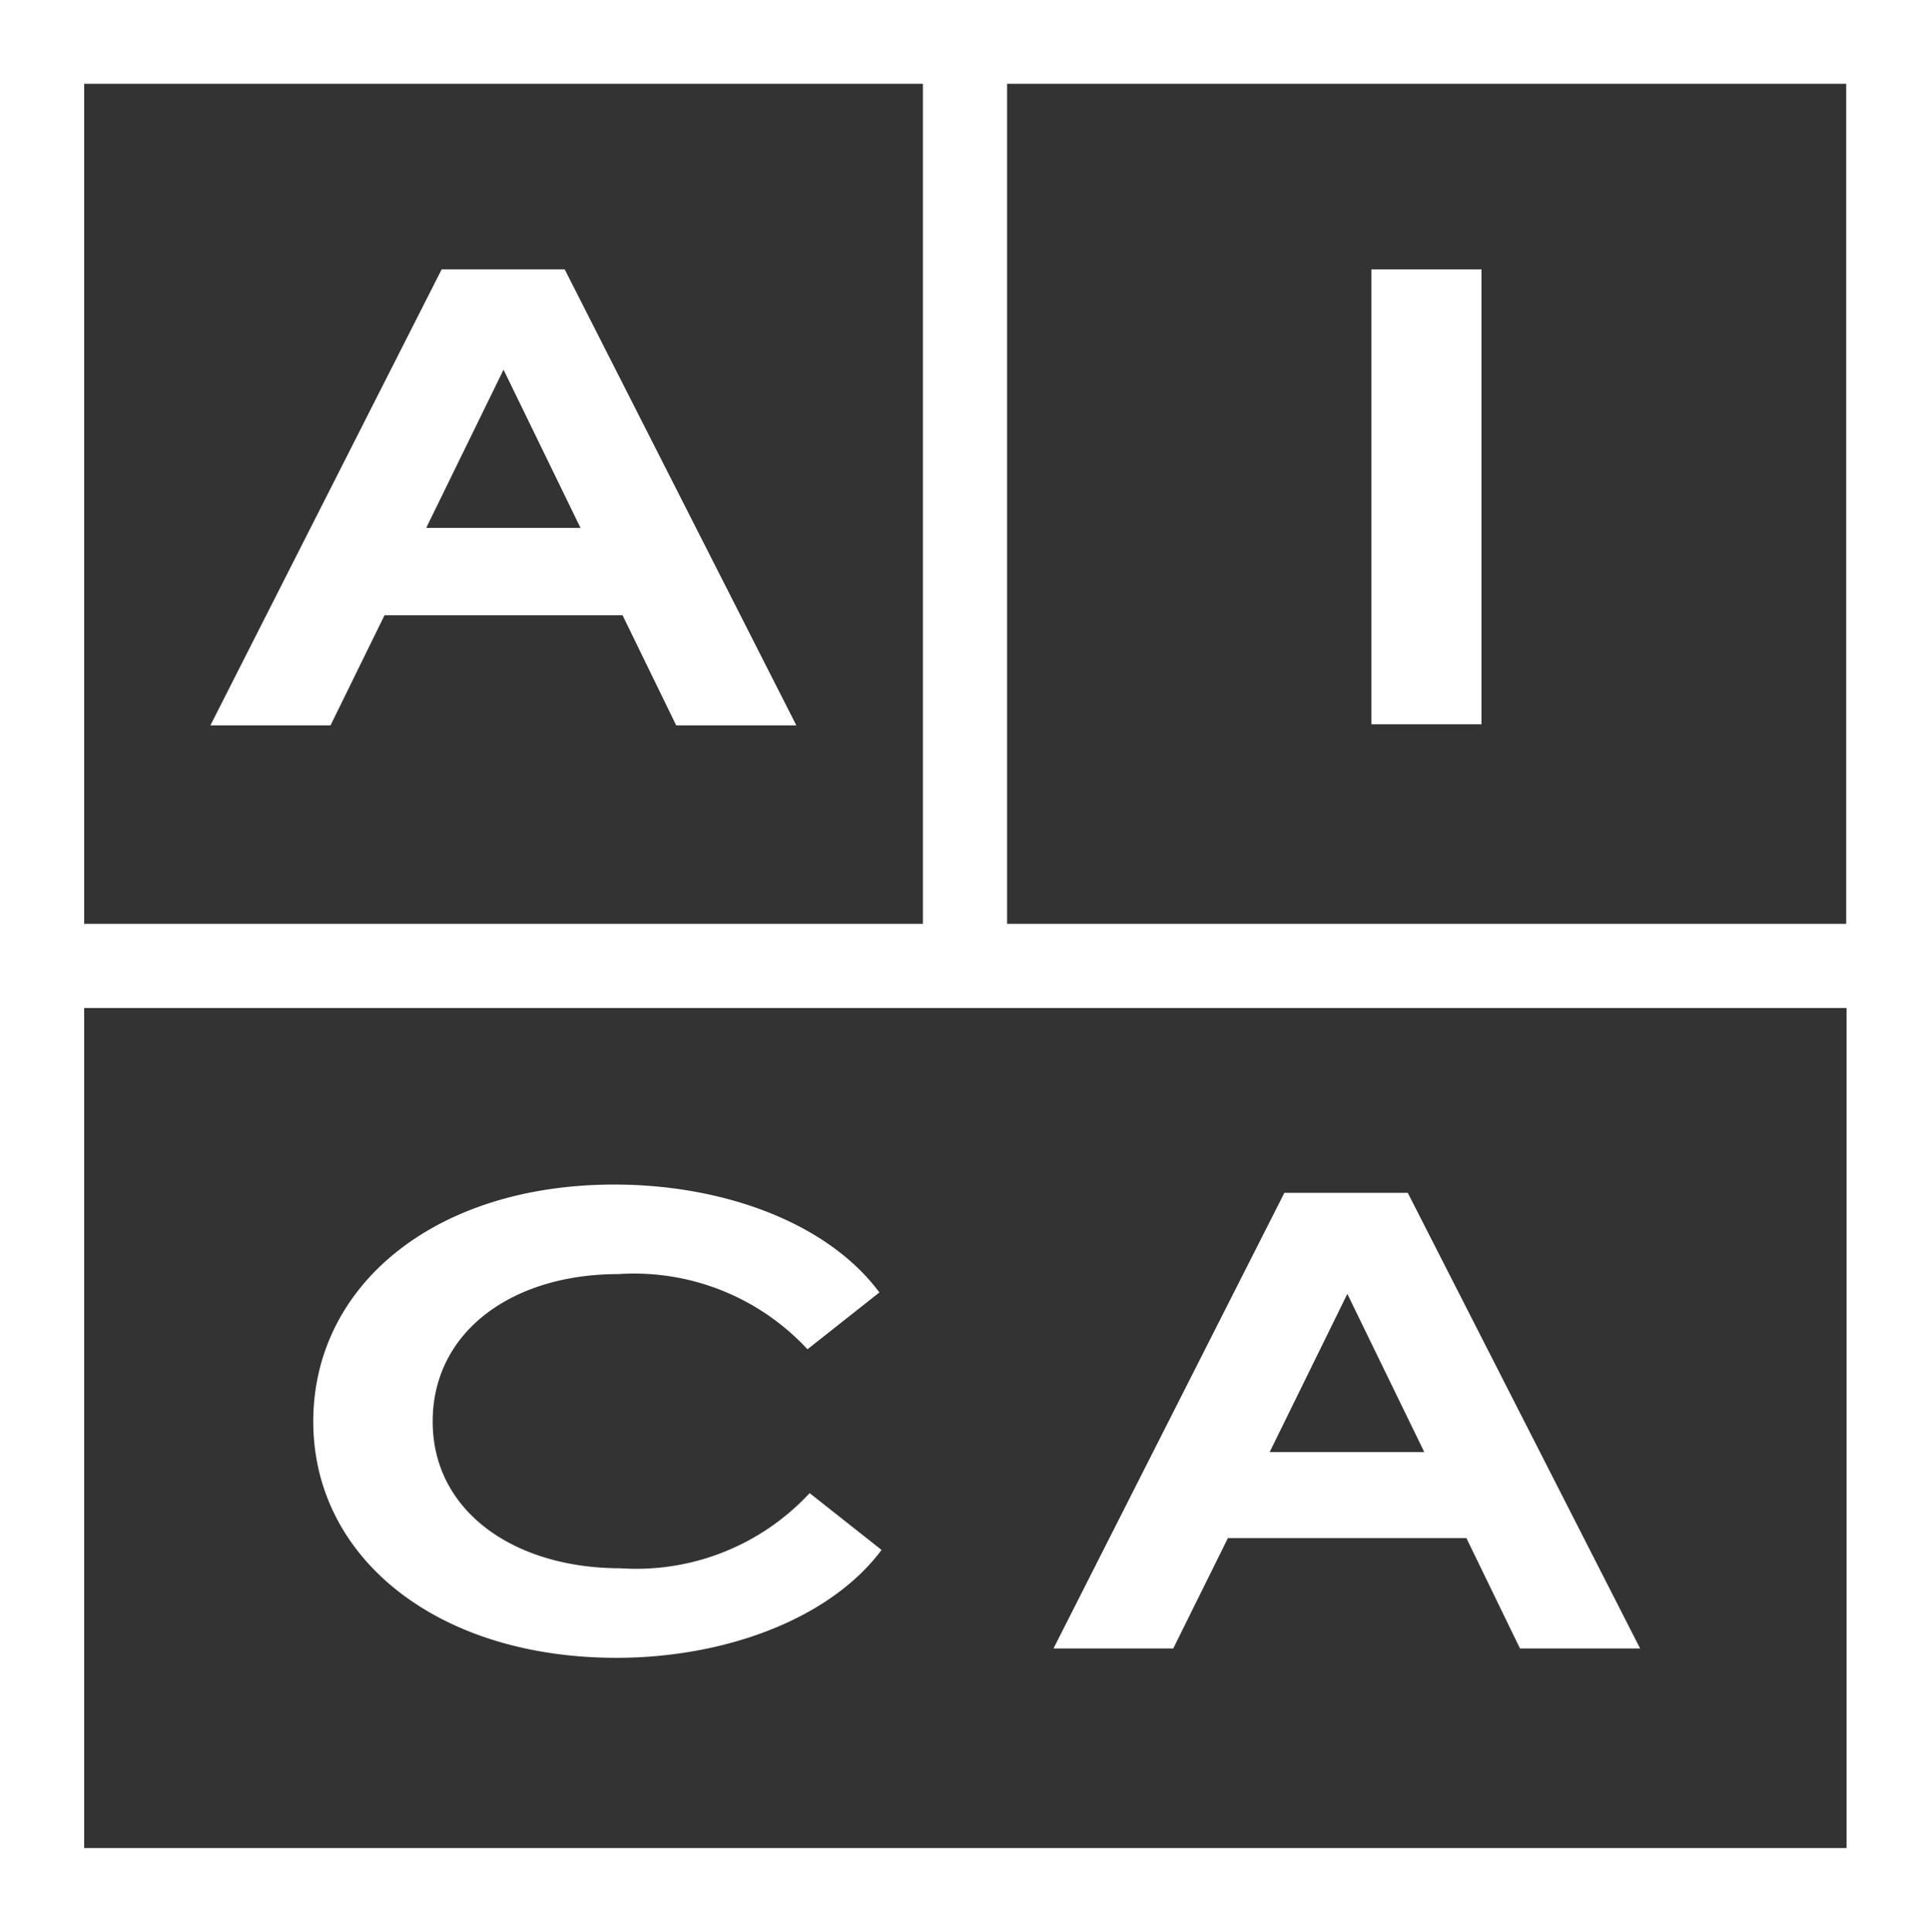 <svg id="AICA_Square" data-name="AICA Square" xmlns="http://www.w3.org/2000/svg" viewBox="0 0 53.66 53.73"><rect x="0" y="0" width="53.66" height="53.73" fill="#333333" stroke="none"/><defs><style>.cls-1{fill:#fff;}</style></defs><path class="cls-1" d="M47.05,65.26a6.57,6.57,0,0,1,5.26,2.09l2-1.58c-1.44-1.94-4.34-3-7.37-3-5,0-8.37,2.81-8.37,6.59S42,75.93,47,75.93c3,0,5.93-1.07,7.37-3l-2-1.58a6.57,6.57,0,0,1-5.26,2.09c-2.95,0-5.22-1.58-5.22-4.08S44.1,65.26,47.05,65.26Z" transform="translate(-29.86 -29.83)"/><path class="cls-1" d="M64,72.6h6.63l1.49,3.07h3.34L69,63H65.57L59.15,75.67h3.33Zm3.32-6.79,2.14,4.4h-4.3Z" transform="translate(-29.86 -29.83)"/><path class="cls-1" d="M42.14,37.32,35.71,50h3.34l1.5-3.06h6.62L48.66,50H52L45.56,37.32Zm-.43,7.19,2.15-4.4L46,44.51Z" transform="translate(-29.86 -29.83)"/><path class="cls-1" d="M83.53,29.83H29.86V83.56H83.52ZM57.86,32.16H81.19V55.52H57.86Zm-25.66,0H55.52V55.52H32.2Zm49,49.06h-49V57.86h49Z" transform="translate(-29.86 -29.83)"/><rect class="cls-1" x="38.13" y="7.49" width="3.06" height="12.65"/></svg>